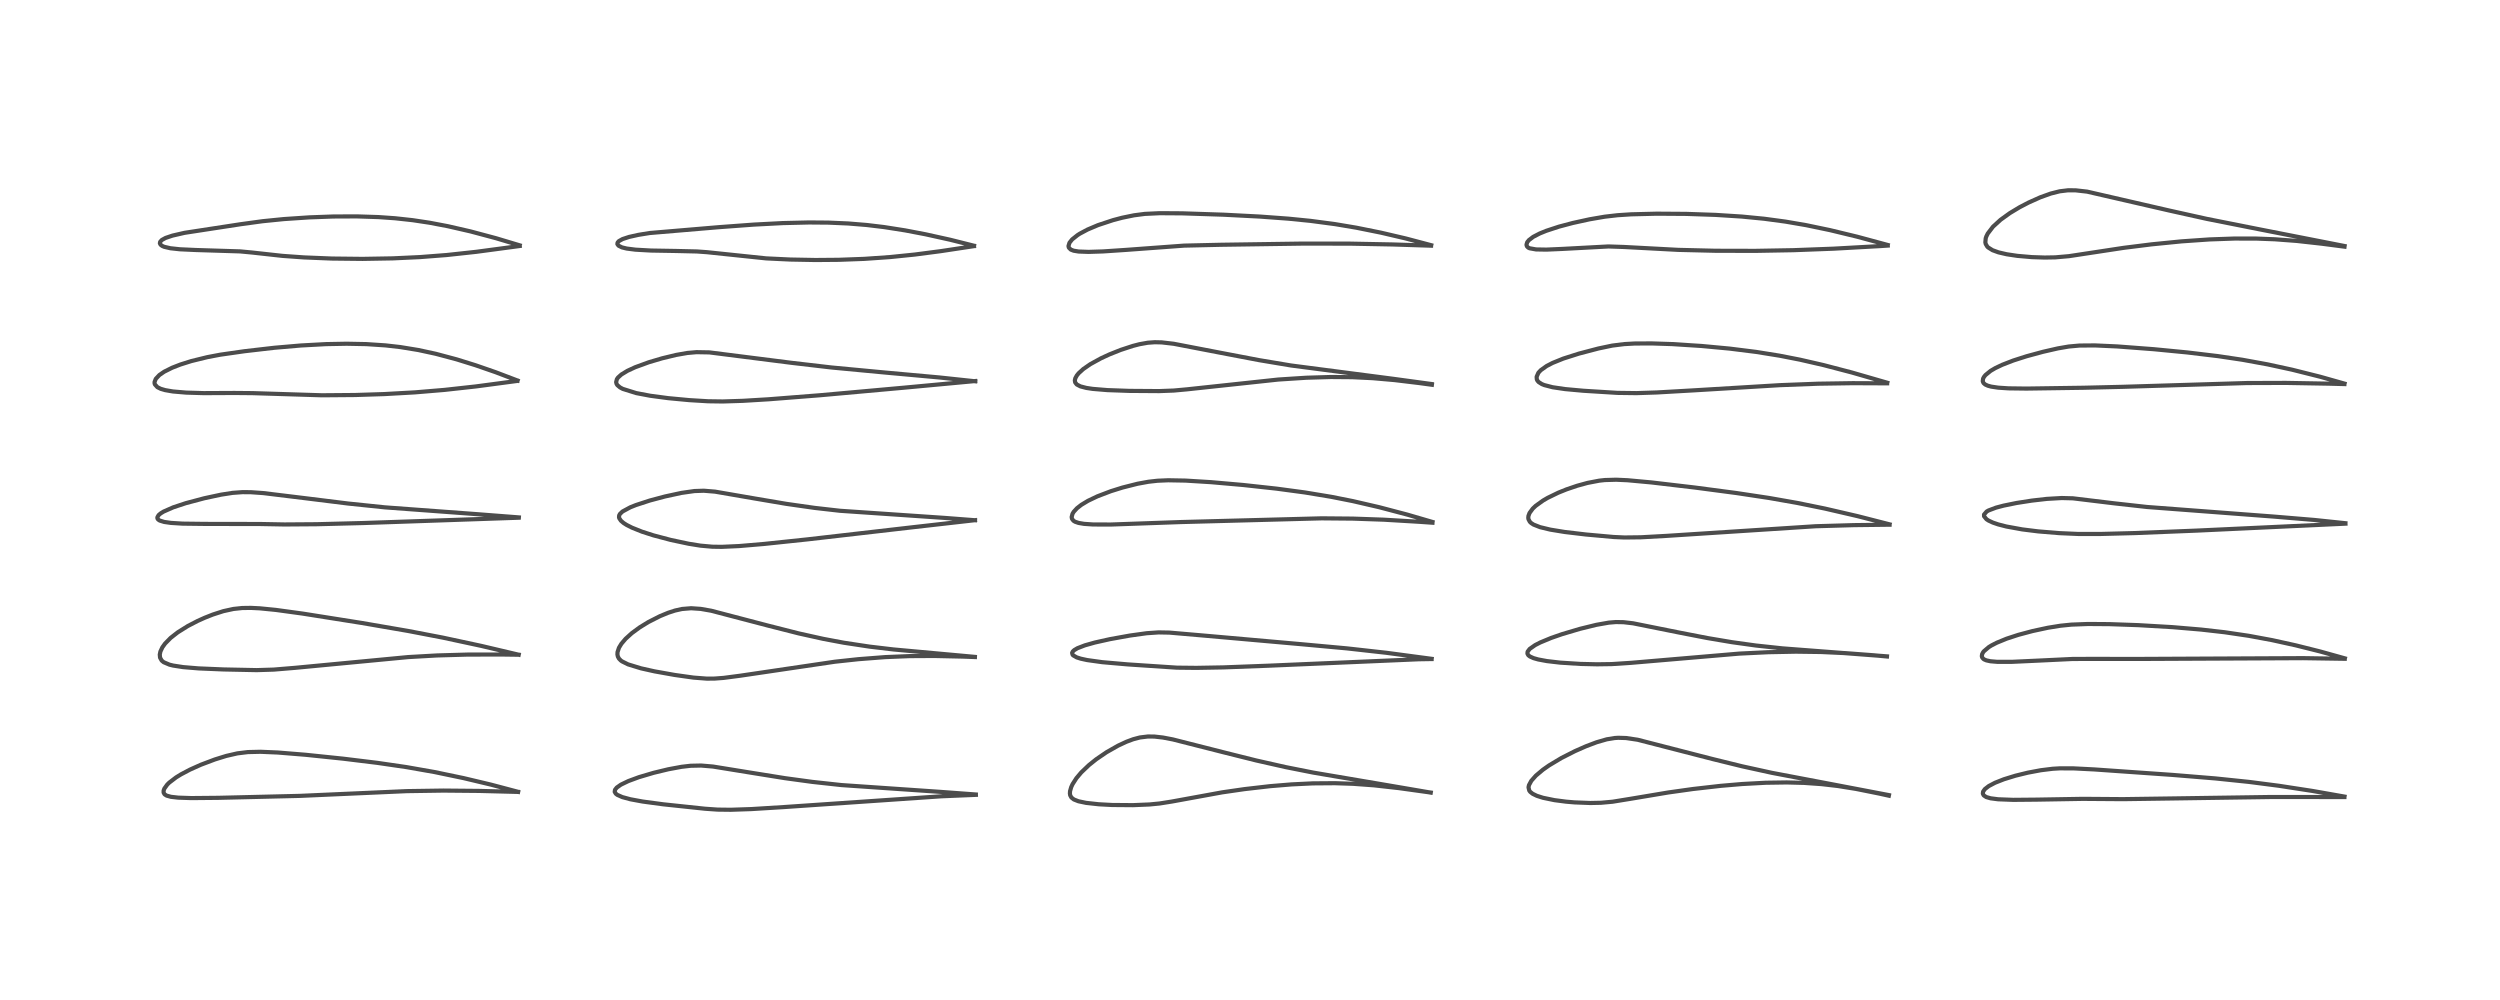 <?xml version="1.0" encoding="utf-8" standalone="no"?>
<!DOCTYPE svg PUBLIC "-//W3C//DTD SVG 1.1//EN"
  "http://www.w3.org/Graphics/SVG/1.1/DTD/svg11.dtd">
<!-- Created with matplotlib (https://matplotlib.org/) -->
<svg height="288pt" version="1.1" viewBox="0 0 720 288" width="720pt" xmlns="http://www.w3.org/2000/svg" xmlns:xlink="http://www.w3.org/1999/xlink">
 <defs>
  <style type="text/css">
*{stroke-linecap:butt;stroke-linejoin:round;}
  </style>
 </defs>
 <g id="figure_1">
  <g id="patch_1">
   <path d="M 0 288 
L 720 288 
L 720 0 
L 0 0 
z
" style="fill:#ffffff;"/>
  </g>
  <g id="axes_1">
   <g id="line2d_1">
    <path clip-path="url(#p1b519c6c51)" d="M 149.229 228.047 
L 141.343 225.96 
L 133.515 224.098 
L 125.16 222.354 
L 117.047 220.925 
L 108.677 219.704 
L 98.847 218.501 
L 88.021 217.377 
L 80.014 216.725 
L 75.008 216.512 
L 71.374 216.6 
L 68.376 216.968 
L 65.172 217.702 
L 61.887 218.722 
L 57.876 220.235 
L 54.721 221.647 
L 52.118 223.022 
L 50.711 223.891 
L 48.743 225.393 
L 48.153 225.975 
L 47.332 227.117 
L 47.121 227.709 
L 47.12 228.272 
L 47.412 228.775 
L 47.989 229.14 
L 49.228 229.482 
L 51.346 229.723 
L 55.092 229.848 
L 62.862 229.774 
L 86.374 229.212 
L 117.184 227.844 
L 127.672 227.687 
L 138.016 227.782 
L 149.153 228.07 
L 149.153 228.07 
" style="fill:none;stroke:#000000;stroke-linecap:square;stroke-opacity:0.7;stroke-width:1.2;"/>
   </g>
   <g id="line2d_2">
    <path clip-path="url(#p1b519c6c51)" d="M 149.389 188.559 
L 138.557 186.005 
L 127.492 183.629 
L 117.5 181.71 
L 104.169 179.412 
L 87.202 176.72 
L 79.453 175.657 
L 74.807 175.196 
L 72.238 175.071 
L 69.747 175.109 
L 67.227 175.378 
L 64.332 176.011 
L 61.291 176.991 
L 58.945 177.919 
L 56.913 178.835 
L 54.091 180.298 
L 51.179 182.124 
L 49.141 183.717 
L 47.548 185.339 
L 46.766 186.427 
L 46.197 187.638 
L 46.015 188.522 
L 46.098 189.402 
L 46.567 190.239 
L 47.143 190.718 
L 48.81 191.423 
L 49.875 191.685 
L 52.744 192.129 
L 57.199 192.5 
L 64.407 192.801 
L 73.922 192.996 
L 78.832 192.845 
L 85.027 192.331 
L 117.57 189.237 
L 125.863 188.768 
L 134.634 188.518 
L 144.455 188.498 
L 149.305 188.563 
L 149.305 188.563 
" style="fill:none;stroke:#000000;stroke-linecap:square;stroke-opacity:0.7;stroke-width:1.2;"/>
   </g>
   <g id="line2d_3">
    <path clip-path="url(#p1b519c6c51)" d="M 149.436 149.012 
L 137.28 148.072 
L 110.856 146.118 
L 100.249 145.016 
L 87.801 143.471 
L 75.808 142.007 
L 72.235 141.754 
L 69.854 141.736 
L 66.972 141.947 
L 63.643 142.465 
L 58.846 143.495 
L 53.534 144.907 
L 49.888 146.113 
L 47.097 147.345 
L 46.252 147.868 
L 45.689 148.348 
L 45.319 148.986 
L 45.342 149.315 
L 45.547 149.622 
L 45.982 149.915 
L 47.271 150.317 
L 49.229 150.597 
L 52.601 150.806 
L 59.036 150.886 
L 74.846 150.913 
L 81.935 151.045 
L 91.158 150.977 
L 104.574 150.634 
L 149.369 149.102 
L 149.369 149.102 
" style="fill:none;stroke:#000000;stroke-linecap:square;stroke-opacity:0.7;stroke-width:1.2;"/>
   </g>
   <g id="line2d_4">
    <path clip-path="url(#p1b519c6c51)" d="M 149.069 109.6 
L 142.737 107.195 
L 136.901 105.174 
L 131.511 103.498 
L 125.478 101.888 
L 120.472 100.806 
L 115.238 99.951 
L 111.025 99.472 
L 105.495 99.105 
L 99.823 98.993 
L 93.907 99.106 
L 86.632 99.5 
L 79.017 100.157 
L 70.441 101.146 
L 63.431 102.152 
L 59.748 102.851 
L 55.132 103.982 
L 51.949 104.984 
L 49.582 105.906 
L 47.305 107.044 
L 45.902 108.004 
L 44.865 109.111 
L 44.515 110.001 
L 44.52 110.395 
L 44.617 110.721 
L 45.325 111.503 
L 46.279 111.978 
L 47.56 112.356 
L 49.779 112.741 
L 53.62 113.071 
L 58.675 113.22 
L 67.53 113.176 
L 72.739 113.223 
L 92.708 113.842 
L 102.26 113.762 
L 110.637 113.497 
L 119.49 113.002 
L 128.004 112.291 
L 137.081 111.288 
L 148.958 109.708 
L 148.958 109.708 
" style="fill:none;stroke:#000000;stroke-linecap:square;stroke-opacity:0.7;stroke-width:1.2;"/>
   </g>
   <g id="line2d_5">
    <path clip-path="url(#p1b519c6c51)" d="M 149.671 70.655 
L 142.849 68.607 
L 135.504 66.645 
L 128.997 65.151 
L 123.699 64.143 
L 118.826 63.41 
L 113.768 62.856 
L 109.008 62.521 
L 102.729 62.319 
L 95.987 62.35 
L 89.114 62.6 
L 81.732 63.094 
L 75.634 63.706 
L 69.325 64.571 
L 53.149 67.054 
L 49.672 67.854 
L 47.684 68.525 
L 46.612 69.112 
L 46.122 69.65 
L 46.048 70.075 
L 46.248 70.474 
L 46.702 70.822 
L 47.281 71.077 
L 49.074 71.496 
L 51.824 71.793 
L 56.366 72.002 
L 69.13 72.399 
L 72.581 72.726 
L 81.346 73.692 
L 87.528 74.134 
L 95.569 74.461 
L 104.417 74.561 
L 113.121 74.409 
L 120.944 74.043 
L 128.669 73.446 
L 137.154 72.523 
L 148.455 71.012 
L 149.682 70.845 
L 149.682 70.845 
" style="fill:none;stroke:#000000;stroke-linecap:square;stroke-opacity:0.7;stroke-width:1.2;"/>
   </g>
   <g id="line2d_6">
    <path clip-path="url(#p1b519c6c51)" d="M 281.035 228.812 
L 270.465 228.033 
L 242.331 226.1 
L 233.954 225.186 
L 226.076 224.112 
L 215.987 222.492 
L 205.333 220.764 
L 201.913 220.474 
L 198.9 220.539 
L 196.317 220.838 
L 192.482 221.548 
L 188.23 222.573 
L 184.007 223.826 
L 180.958 224.952 
L 178.81 225.988 
L 177.618 226.828 
L 177.117 227.467 
L 177.034 228.047 
L 177.349 228.582 
L 177.783 228.921 
L 179.228 229.564 
L 181.544 230.188 
L 185.107 230.847 
L 191.005 231.639 
L 203.015 232.912 
L 206.662 233.167 
L 210.471 233.214 
L 216.399 233.015 
L 225.7 232.44 
L 271.176 229.327 
L 281.055 228.915 
L 281.055 228.915 
" style="fill:none;stroke:#000000;stroke-linecap:square;stroke-opacity:0.7;stroke-width:1.2;"/>
   </g>
   <g id="line2d_7">
    <path clip-path="url(#p1b519c6c51)" d="M 280.761 189.183 
L 257.269 187.037 
L 250.451 186.23 
L 242.997 185.102 
L 237.116 183.995 
L 230.018 182.419 
L 221.179 180.173 
L 204.826 175.889 
L 201.799 175.361 
L 199.044 175.172 
L 196.394 175.391 
L 194.393 175.84 
L 192.431 176.479 
L 190.085 177.446 
L 186.729 179.151 
L 184.23 180.686 
L 181.959 182.353 
L 180.164 183.983 
L 178.96 185.404 
L 178.267 186.548 
L 177.853 187.79 
L 177.819 188.486 
L 177.948 189.092 
L 178.253 189.661 
L 178.78 190.209 
L 179.13 190.467 
L 180.873 191.335 
L 184.619 192.483 
L 188.507 193.35 
L 194.313 194.387 
L 199.733 195.15 
L 203.593 195.448 
L 205.795 195.431 
L 208.4 195.234 
L 213.243 194.598 
L 240.434 190.575 
L 247.206 189.845 
L 254.972 189.245 
L 261.935 188.961 
L 269.108 188.918 
L 277.319 189.099 
L 280.776 189.228 
L 280.776 189.228 
" style="fill:none;stroke:#000000;stroke-linecap:square;stroke-opacity:0.7;stroke-width:1.2;"/>
   </g>
   <g id="line2d_8">
    <path clip-path="url(#p1b519c6c51)" d="M 280.806 149.828 
L 272.02 149.155 
L 241.905 147.103 
L 234.586 146.27 
L 226.442 145.107 
L 217.208 143.54 
L 205.926 141.591 
L 202.696 141.329 
L 199.996 141.421 
L 196.277 141.953 
L 191.561 142.973 
L 187.176 144.141 
L 183.134 145.46 
L 181.514 146.108 
L 179.277 147.318 
L 178.535 148.03 
L 178.316 148.457 
L 178.275 148.967 
L 178.353 149.258 
L 178.827 149.966 
L 179.598 150.627 
L 180.459 151.178 
L 181.982 151.955 
L 184.919 153.13 
L 188.192 154.185 
L 193.18 155.504 
L 198.34 156.6 
L 201.724 157.145 
L 205.136 157.452 
L 207.855 157.492 
L 212.869 157.265 
L 220.106 156.65 
L 232.583 155.334 
L 263.044 151.826 
L 280.794 149.811 
L 280.794 149.811 
" style="fill:none;stroke:#000000;stroke-linecap:square;stroke-opacity:0.7;stroke-width:1.2;"/>
   </g>
   <g id="line2d_9">
    <path clip-path="url(#p1b519c6c51)" d="M 280.885 109.814 
L 270.576 108.713 
L 255.053 107.305 
L 239.43 105.832 
L 227.985 104.497 
L 204.292 101.488 
L 200.593 101.421 
L 197.957 101.654 
L 194.738 102.218 
L 190.681 103.197 
L 186.862 104.328 
L 182.928 105.766 
L 180.695 106.8 
L 178.961 107.856 
L 177.989 108.732 
L 177.663 109.199 
L 177.445 110.058 
L 177.573 110.561 
L 177.802 110.924 
L 178.552 111.566 
L 179.361 112.001 
L 183.241 113.213 
L 187.286 113.979 
L 192.443 114.667 
L 198.528 115.238 
L 203.917 115.563 
L 208.143 115.623 
L 213.938 115.44 
L 221.384 114.991 
L 236.142 113.832 
L 260.244 111.662 
L 280.864 109.742 
L 280.864 109.742 
" style="fill:none;stroke:#000000;stroke-linecap:square;stroke-opacity:0.7;stroke-width:1.2;"/>
   </g>
   <g id="line2d_10">
    <path clip-path="url(#p1b519c6c51)" d="M 280.517 70.771 
L 273.649 69.047 
L 266.544 67.473 
L 260.683 66.352 
L 254.616 65.398 
L 249.613 64.798 
L 244.319 64.362 
L 238.607 64.115 
L 233.007 64.069 
L 225.428 64.25 
L 217.07 64.685 
L 207.07 65.422 
L 187.11 67.109 
L 183.846 67.639 
L 181.173 68.237 
L 179.294 68.855 
L 178.239 69.439 
L 177.862 69.867 
L 177.805 70.296 
L 178.13 70.755 
L 179.123 71.249 
L 180.489 71.583 
L 183.01 71.906 
L 187.457 72.155 
L 194.772 72.281 
L 200.726 72.422 
L 203.588 72.628 
L 220.656 74.414 
L 227.603 74.746 
L 234.858 74.882 
L 241.591 74.825 
L 248.903 74.554 
L 256.325 74.037 
L 263.467 73.307 
L 270.942 72.331 
L 280.501 70.886 
L 280.501 70.886 
" style="fill:none;stroke:#000000;stroke-linecap:square;stroke-opacity:0.7;stroke-width:1.2;"/>
   </g>
   <g id="line2d_11">
    <path clip-path="url(#p1b519c6c51)" d="M 412.058 228.274 
L 397.261 225.743 
L 378.242 222.512 
L 370.301 220.934 
L 361.745 219.004 
L 352.532 216.701 
L 337.77 212.952 
L 334.938 212.412 
L 332.493 212.131 
L 330.611 212.108 
L 328.281 212.393 
L 326.37 212.897 
L 324.406 213.628 
L 322.003 214.75 
L 318.675 216.644 
L 315.711 218.668 
L 313.612 220.349 
L 311.41 222.451 
L 310.013 224.106 
L 308.9 225.839 
L 308.502 226.701 
L 308.174 227.854 
L 308.131 228.511 
L 308.214 229.038 
L 308.555 229.673 
L 309.272 230.242 
L 310.583 230.761 
L 312.785 231.226 
L 316.452 231.631 
L 320.245 231.834 
L 326.291 231.885 
L 331.08 231.685 
L 333.94 231.406 
L 337.479 230.845 
L 352.005 228.192 
L 358.431 227.262 
L 365.808 226.413 
L 372.022 225.902 
L 378.082 225.61 
L 384.457 225.56 
L 389.735 225.736 
L 395.699 226.173 
L 402.849 226.972 
L 412.009 228.244 
L 412.009 228.244 
" style="fill:none;stroke:#000000;stroke-linecap:square;stroke-opacity:0.7;stroke-width:1.2;"/>
   </g>
   <g id="line2d_12">
    <path clip-path="url(#p1b519c6c51)" d="M 412.321 189.744 
L 399.277 188.003 
L 387.914 186.733 
L 374.836 185.534 
L 347.07 183.077 
L 336.786 182.188 
L 333.683 182.131 
L 330.254 182.366 
L 325.415 183.038 
L 319.677 184.074 
L 315.319 185.047 
L 312.443 185.859 
L 310.319 186.68 
L 309.376 187.234 
L 308.964 187.625 
L 308.773 188.017 
L 308.895 188.545 
L 309.073 188.747 
L 310.102 189.331 
L 311.254 189.699 
L 313.091 190.099 
L 317.458 190.708 
L 324.786 191.346 
L 338.951 192.287 
L 344.544 192.348 
L 352.31 192.208 
L 365.359 191.719 
L 408.665 189.864 
L 412.3 189.803 
L 412.3 189.803 
" style="fill:none;stroke:#000000;stroke-linecap:square;stroke-opacity:0.7;stroke-width:1.2;"/>
   </g>
   <g id="line2d_13">
    <path clip-path="url(#p1b519c6c51)" d="M 412.548 150.321 
L 405.345 148.22 
L 397.194 146.072 
L 389.657 144.329 
L 383.403 143.085 
L 375.829 141.829 
L 367.657 140.73 
L 358.048 139.679 
L 348.773 138.863 
L 341.424 138.41 
L 336.447 138.318 
L 333.362 138.452 
L 330.761 138.744 
L 327.62 139.319 
L 323.305 140.408 
L 319.919 141.466 
L 316.046 142.944 
L 313.353 144.23 
L 311.425 145.392 
L 310.171 146.371 
L 309.231 147.397 
L 308.882 147.974 
L 308.639 148.896 
L 308.733 149.416 
L 309.154 149.967 
L 309.628 150.263 
L 310.624 150.603 
L 312.209 150.871 
L 314.792 151.048 
L 319.933 151.064 
L 328.198 150.773 
L 340.179 150.349 
L 380.633 149.28 
L 389.619 149.361 
L 398.491 149.667 
L 408.761 150.277 
L 412.554 150.542 
L 412.554 150.542 
" style="fill:none;stroke:#000000;stroke-linecap:square;stroke-opacity:0.7;stroke-width:1.2;"/>
   </g>
   <g id="line2d_14">
    <path clip-path="url(#p1b519c6c51)" d="M 412.372 110.61 
L 401.243 109.096 
L 371.798 105.257 
L 362.616 103.721 
L 351.798 101.657 
L 338.018 99.004 
L 334.56 98.606 
L 332.573 98.559 
L 330.552 98.707 
L 328.167 99.134 
L 326.27 99.624 
L 322.751 100.779 
L 319.515 102.069 
L 317.103 103.183 
L 313.999 104.888 
L 311.962 106.3 
L 310.659 107.489 
L 310.132 108.135 
L 309.693 108.93 
L 309.552 109.549 
L 309.65 110.142 
L 310.118 110.734 
L 311.152 111.276 
L 312.863 111.721 
L 314.696 111.999 
L 318.927 112.35 
L 325.26 112.575 
L 333.843 112.636 
L 338.046 112.477 
L 341.87 112.128 
L 368.165 109.305 
L 376.227 108.787 
L 383.292 108.576 
L 389.435 108.627 
L 395.34 108.913 
L 401.637 109.465 
L 408.649 110.307 
L 412.384 110.816 
L 412.384 110.816 
" style="fill:none;stroke:#000000;stroke-linecap:square;stroke-opacity:0.7;stroke-width:1.2;"/>
   </g>
   <g id="line2d_15">
    <path clip-path="url(#p1b519c6c51)" d="M 412.186 70.619 
L 404.871 68.681 
L 397.715 67.007 
L 390.607 65.574 
L 384.519 64.551 
L 377.429 63.611 
L 371.066 62.975 
L 362.831 62.37 
L 352.405 61.833 
L 340.473 61.441 
L 334.03 61.397 
L 329.714 61.602 
L 326.61 62.005 
L 323.219 62.7 
L 320.569 63.398 
L 316.231 64.833 
L 313.212 66.111 
L 310.985 67.299 
L 310.34 67.71 
L 308.787 68.945 
L 308.014 69.907 
L 307.72 70.862 
L 307.826 71.322 
L 308.382 71.881 
L 309.213 72.204 
L 310.644 72.439 
L 313.507 72.543 
L 317.654 72.412 
L 324.327 71.966 
L 341.031 70.738 
L 351.585 70.496 
L 375.245 70.153 
L 388.786 70.167 
L 401.068 70.404 
L 412.145 70.758 
L 412.145 70.758 
" style="fill:none;stroke:#000000;stroke-linecap:square;stroke-opacity:0.7;stroke-width:1.2;"/>
   </g>
   <g id="line2d_16">
    <path clip-path="url(#p1b519c6c51)" d="M 544.016 228.992 
L 527.521 225.846 
L 510.292 222.573 
L 501.783 220.706 
L 493.242 218.607 
L 471.646 213.047 
L 468.307 212.553 
L 466.059 212.484 
L 465.003 212.553 
L 462.726 212.929 
L 459.801 213.776 
L 456.767 214.925 
L 453.581 216.33 
L 449.681 218.311 
L 446.14 220.432 
L 444.359 221.682 
L 442.346 223.375 
L 441.032 224.853 
L 440.343 226.119 
L 440.212 226.758 
L 440.43 227.684 
L 440.724 228.072 
L 441.412 228.614 
L 442.601 229.193 
L 444.392 229.766 
L 447.692 230.444 
L 451.043 230.88 
L 453.462 231.087 
L 458.029 231.263 
L 461.07 231.198 
L 464.412 230.896 
L 469.826 230.015 
L 480.464 228.232 
L 487.543 227.237 
L 495.563 226.323 
L 501.734 225.796 
L 508.481 225.433 
L 514.579 225.341 
L 519.593 225.473 
L 524.559 225.82 
L 529.293 226.367 
L 534.511 227.203 
L 541.199 228.547 
L 543.988 229.161 
L 543.988 229.161 
" style="fill:none;stroke:#000000;stroke-linecap:square;stroke-opacity:0.7;stroke-width:1.2;"/>
   </g>
   <g id="line2d_17">
    <path clip-path="url(#p1b519c6c51)" d="M 543.451 189.029 
L 529.07 187.933 
L 513.319 186.727 
L 505.681 185.906 
L 498.822 184.952 
L 491.725 183.755 
L 483.54 182.164 
L 470.328 179.512 
L 467.571 179.19 
L 465.378 179.15 
L 463.35 179.316 
L 459.761 179.948 
L 455.046 181.103 
L 449.868 182.638 
L 446.736 183.727 
L 443.588 185.035 
L 442.111 185.795 
L 440.547 186.892 
L 439.954 187.682 
L 439.893 188.236 
L 440.158 188.714 
L 440.61 189.07 
L 441.663 189.544 
L 442.999 189.924 
L 445.493 190.39 
L 449.375 190.842 
L 455.138 191.208 
L 459.974 191.321 
L 464.152 191.259 
L 469.748 190.894 
L 500.937 188.236 
L 509.252 187.835 
L 517.201 187.678 
L 524.489 187.776 
L 531.462 188.101 
L 539.699 188.724 
L 543.423 189.067 
L 543.423 189.067 
" style="fill:none;stroke:#000000;stroke-linecap:square;stroke-opacity:0.7;stroke-width:1.2;"/>
   </g>
   <g id="line2d_18">
    <path clip-path="url(#p1b519c6c51)" d="M 544.204 151.011 
L 535.018 148.659 
L 525.536 146.461 
L 517.625 144.847 
L 509.526 143.419 
L 500.122 141.999 
L 488.103 140.41 
L 475.609 138.941 
L 468.747 138.309 
L 465.453 138.159 
L 462.179 138.256 
L 460.571 138.434 
L 457.214 139.077 
L 454.225 139.895 
L 451.125 140.951 
L 448.795 141.892 
L 445.736 143.378 
L 444.396 144.158 
L 442.283 145.679 
L 441.438 146.48 
L 440.509 147.741 
L 440.19 148.595 
L 440.144 149.146 
L 440.202 149.534 
L 440.6 150.279 
L 440.97 150.634 
L 441.654 151.078 
L 443.547 151.824 
L 446.497 152.534 
L 450.637 153.211 
L 456.727 153.933 
L 464.714 154.655 
L 467.828 154.796 
L 472.579 154.738 
L 480.044 154.327 
L 522.9 151.555 
L 533.955 151.237 
L 544.199 151.115 
L 544.199 151.115 
" style="fill:none;stroke:#000000;stroke-linecap:square;stroke-opacity:0.7;stroke-width:1.2;"/>
   </g>
   <g id="line2d_19">
    <path clip-path="url(#p1b519c6c51)" d="M 543.541 110.228 
L 533.339 107.281 
L 525.154 105.14 
L 518.371 103.583 
L 512.499 102.433 
L 505.725 101.346 
L 498.134 100.396 
L 490.03 99.638 
L 481.499 99.094 
L 475.66 98.904 
L 470.758 98.932 
L 467.774 99.099 
L 464.326 99.531 
L 460.336 100.367 
L 454.7 101.847 
L 450.22 103.278 
L 447.146 104.524 
L 445.43 105.412 
L 443.71 106.642 
L 443.053 107.366 
L 442.547 108.517 
L 442.607 109.263 
L 442.783 109.628 
L 443.13 110.032 
L 444.045 110.617 
L 444.747 110.904 
L 447.151 111.525 
L 450.723 112.055 
L 456.005 112.537 
L 465.838 113.149 
L 471.31 113.22 
L 477.161 113.029 
L 487.929 112.413 
L 512.643 110.925 
L 523.613 110.507 
L 533.56 110.353 
L 543.496 110.398 
L 543.496 110.398 
" style="fill:none;stroke:#000000;stroke-linecap:square;stroke-opacity:0.7;stroke-width:1.2;"/>
   </g>
   <g id="line2d_20">
    <path clip-path="url(#p1b519c6c51)" d="M 543.663 70.55 
L 534.828 68.161 
L 527.069 66.285 
L 520.186 64.85 
L 514.211 63.822 
L 508.08 62.998 
L 501.649 62.37 
L 494.094 61.888 
L 485.647 61.6 
L 477.125 61.541 
L 469.77 61.725 
L 465.873 61.98 
L 462.134 62.412 
L 457.785 63.161 
L 452.957 64.218 
L 448.966 65.278 
L 445.312 66.478 
L 443.435 67.243 
L 441.558 68.217 
L 440.312 69.164 
L 439.837 69.764 
L 439.623 70.485 
L 439.758 70.957 
L 440.126 71.313 
L 440.516 71.503 
L 442.376 71.836 
L 445.352 71.889 
L 449.948 71.688 
L 463.246 70.979 
L 467.713 71.13 
L 483.339 71.963 
L 494.074 72.222 
L 505.534 72.25 
L 516.501 72.053 
L 528.039 71.62 
L 541.508 70.871 
L 543.674 70.728 
L 543.674 70.728 
" style="fill:none;stroke:#000000;stroke-linecap:square;stroke-opacity:0.7;stroke-width:1.2;"/>
   </g>
   <g id="line2d_21">
    <path clip-path="url(#p1b519c6c51)" d="M 675.221 229.419 
L 666.01 227.795 
L 656.304 226.3 
L 647.755 225.195 
L 638.12 224.194 
L 625.714 223.176 
L 603.149 221.596 
L 597.147 221.291 
L 593.222 221.283 
L 591.159 221.406 
L 587.75 221.826 
L 583.995 222.533 
L 580.46 223.398 
L 577.116 224.43 
L 574.578 225.432 
L 572.76 226.391 
L 571.641 227.26 
L 571.137 227.971 
L 571.054 228.573 
L 571.314 229.074 
L 572.036 229.548 
L 573.284 229.911 
L 575.441 230.191 
L 579.822 230.358 
L 586.474 230.297 
L 599.847 230.069 
L 611.418 230.155 
L 625.524 229.954 
L 653.939 229.536 
L 675.186 229.544 
L 675.186 229.544 
" style="fill:none;stroke:#000000;stroke-linecap:square;stroke-opacity:0.7;stroke-width:1.2;"/>
   </g>
   <g id="line2d_22">
    <path clip-path="url(#p1b519c6c51)" d="M 675.319 189.609 
L 668.164 187.613 
L 661.149 185.854 
L 654.354 184.357 
L 647.615 183.108 
L 640.701 182.086 
L 633.924 181.316 
L 625.685 180.619 
L 615.834 180.043 
L 607.539 179.753 
L 601.354 179.708 
L 596.546 179.891 
L 593.383 180.212 
L 589.823 180.788 
L 585.399 181.737 
L 581.273 182.838 
L 577.915 183.937 
L 575.084 185.097 
L 573.587 185.865 
L 572.756 186.378 
L 571.355 187.57 
L 571.152 187.83 
L 570.847 188.404 
L 570.766 188.984 
L 570.867 189.344 
L 571.23 189.775 
L 571.419 189.905 
L 572.061 190.185 
L 573.254 190.443 
L 575.186 190.607 
L 579.386 190.61 
L 587.592 190.23 
L 596.814 189.786 
L 601.931 189.762 
L 615.819 189.776 
L 663.303 189.547 
L 675.287 189.73 
L 675.287 189.73 
" style="fill:none;stroke:#000000;stroke-linecap:square;stroke-opacity:0.7;stroke-width:1.2;"/>
   </g>
   <g id="line2d_23">
    <path clip-path="url(#p1b519c6c51)" d="M 675.472 150.683 
L 666.513 149.746 
L 655.069 148.793 
L 618.345 146.012 
L 608.98 144.969 
L 596.994 143.515 
L 593.781 143.432 
L 589.476 143.68 
L 585.155 144.174 
L 580.754 144.862 
L 577.016 145.626 
L 574.847 146.201 
L 572.683 147.02 
L 572.153 147.324 
L 571.399 148.198 
L 571.411 148.68 
L 572.105 149.54 
L 572.716 149.936 
L 573.945 150.505 
L 575.489 151.031 
L 577.813 151.631 
L 582.398 152.466 
L 587 153.039 
L 593.108 153.543 
L 598.664 153.786 
L 604.924 153.783 
L 615.025 153.52 
L 632.687 152.812 
L 675.491 150.813 
L 675.491 150.813 
" style="fill:none;stroke:#000000;stroke-linecap:square;stroke-opacity:0.7;stroke-width:1.2;"/>
   </g>
   <g id="line2d_24">
    <path clip-path="url(#p1b519c6c51)" d="M 675.23 110.485 
L 668.18 108.493 
L 660.116 106.471 
L 653.088 104.944 
L 645.811 103.614 
L 638.823 102.571 
L 629.972 101.508 
L 620.295 100.57 
L 609.753 99.772 
L 603.329 99.48 
L 598.9 99.516 
L 595.787 99.799 
L 592.659 100.34 
L 588.37 101.321 
L 583.648 102.602 
L 579.825 103.829 
L 576.639 105.064 
L 574.632 106.022 
L 573.297 106.808 
L 571.818 108.012 
L 571.384 108.557 
L 571.132 109.035 
L 571.031 109.802 
L 571.253 110.313 
L 571.742 110.74 
L 572.499 111.086 
L 573.456 111.346 
L 575.483 111.648 
L 578.431 111.843 
L 583.611 111.911 
L 600.083 111.672 
L 611.2 111.408 
L 647.127 110.314 
L 658.325 110.276 
L 670.782 110.496 
L 675.184 110.613 
L 675.184 110.613 
" style="fill:none;stroke:#000000;stroke-linecap:square;stroke-opacity:0.7;stroke-width:1.2;"/>
   </g>
   <g id="line2d_25">
    <path clip-path="url(#p1b519c6c51)" d="M 675.242 70.857 
L 650.917 66.086 
L 635.57 63.038 
L 624.755 60.635 
L 601.085 55.188 
L 597.751 54.813 
L 595.573 54.807 
L 593.191 55.095 
L 590.6 55.747 
L 587.589 56.832 
L 584.237 58.333 
L 581.629 59.695 
L 578.824 61.384 
L 576.163 63.3 
L 573.99 65.284 
L 572.47 67.271 
L 572.065 68.092 
L 571.884 68.633 
L 571.78 69.792 
L 571.891 70.274 
L 572.322 71.003 
L 572.576 71.261 
L 573.86 72.064 
L 575.56 72.678 
L 577.918 73.226 
L 580.986 73.688 
L 585.191 74.052 
L 588.866 74.172 
L 591.905 74.119 
L 595.855 73.775 
L 600.787 73.025 
L 611.616 71.378 
L 619.683 70.366 
L 628.263 69.513 
L 636.327 68.954 
L 643.527 68.7 
L 649.875 68.712 
L 655.166 68.914 
L 661.461 69.387 
L 668.741 70.195 
L 675.221 71.042 
L 675.221 71.042 
" style="fill:none;stroke:#000000;stroke-linecap:square;stroke-opacity:0.7;stroke-width:1.2;"/>
   </g>
  </g>
 </g>
 <defs>
  <clipPath id="p1b519c6c51">
   <rect height="262.08" width="694.08" x="12.96" y="12.96"/>
  </clipPath>
 </defs>
</svg>
